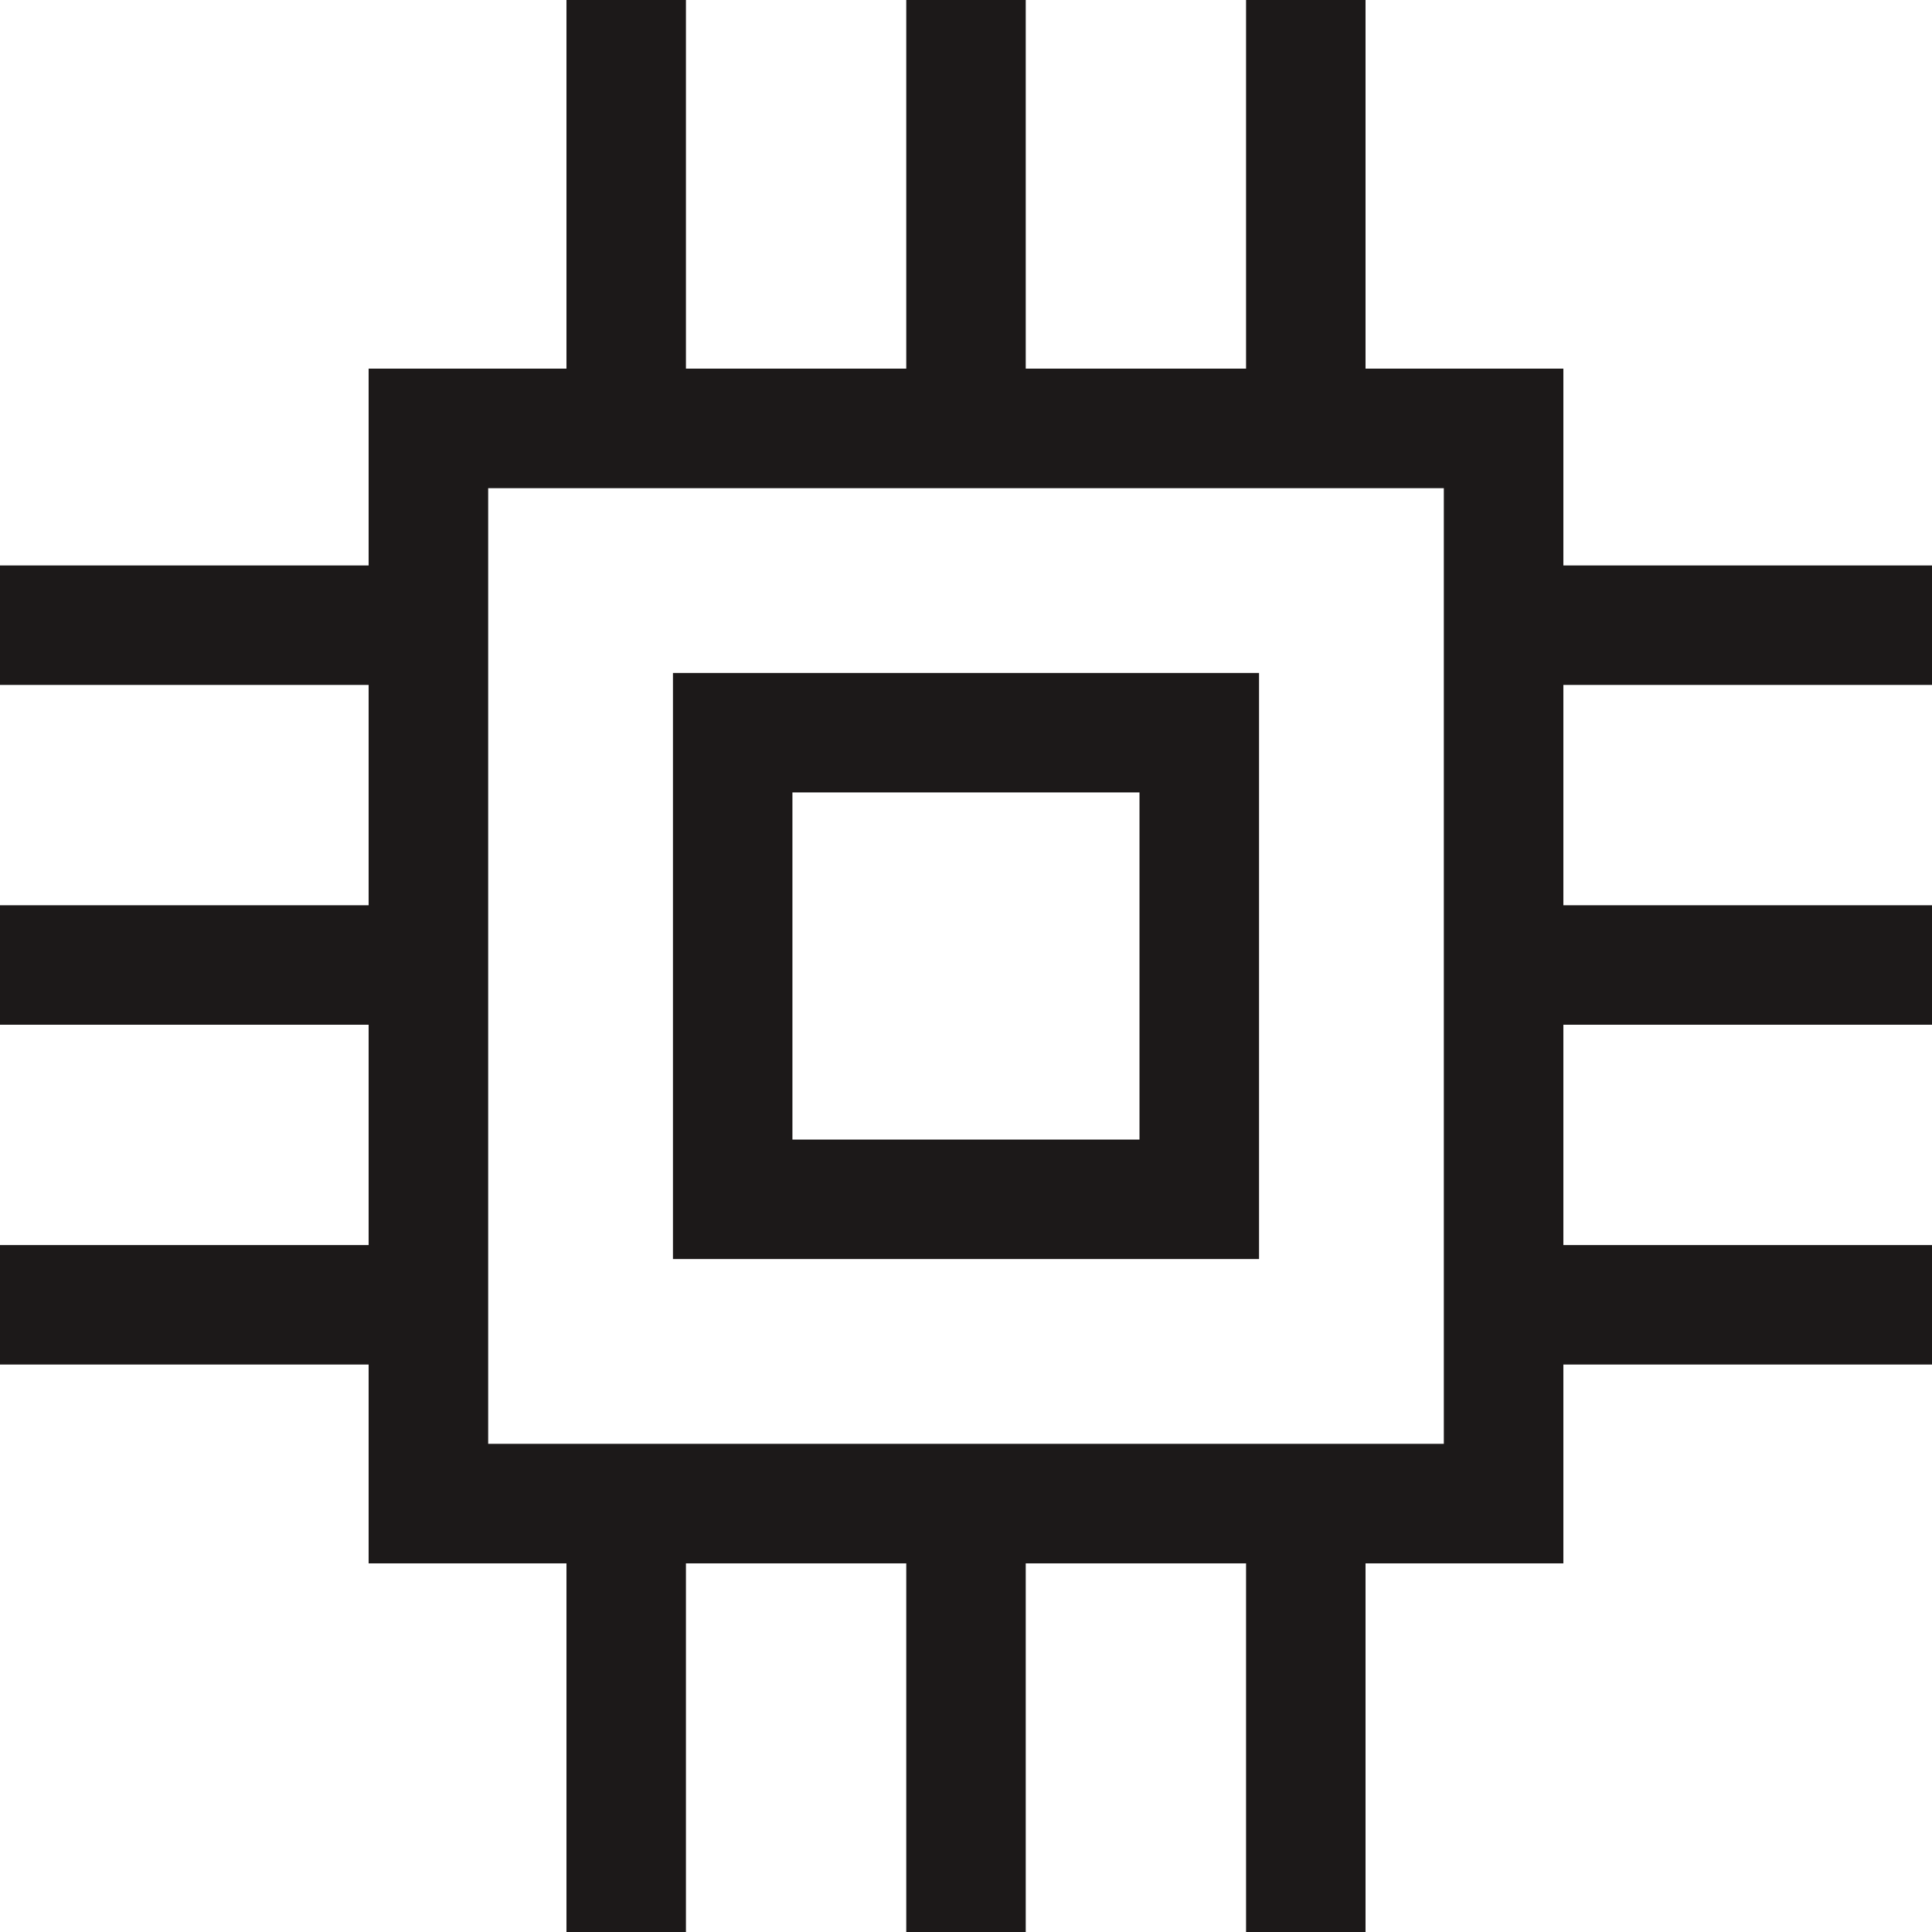 <svg width="25" height="25" viewBox="0 0 25 25" fill="none" xmlns="http://www.w3.org/2000/svg">
<g clip-path="url(#clip0_3315_21980)">
<path d="M16.292 8.708H8.708V16.292H16.292V8.708H16.292ZM14.745 14.746H10.254V10.254H14.745V14.746Z" fill="#1C1919"/>
<path d="M25 8.863V7.317H20.23V4.77H17.67V0H16.124V4.77H13.273V0H11.727V4.77H8.876V0H7.33V4.77H4.77V7.317H0V8.863H4.77V11.714H0V13.26H4.77V16.111H0V17.657H4.77V20.23H7.33V25H8.876V20.23H11.727V25H13.273V20.23H16.124V25H17.67V20.23H20.23V17.657H25V16.111H20.23V13.26H25V11.714H20.23V8.863H25V8.863ZM18.683 18.683H6.317V6.317H18.683V18.683Z" fill="#1C1919"/>
</g>
<defs>
<clipPath id="clip0_3315_21980">
<rect width="25" height="25" fill="white"/>
</clipPath>
</defs>
</svg>
